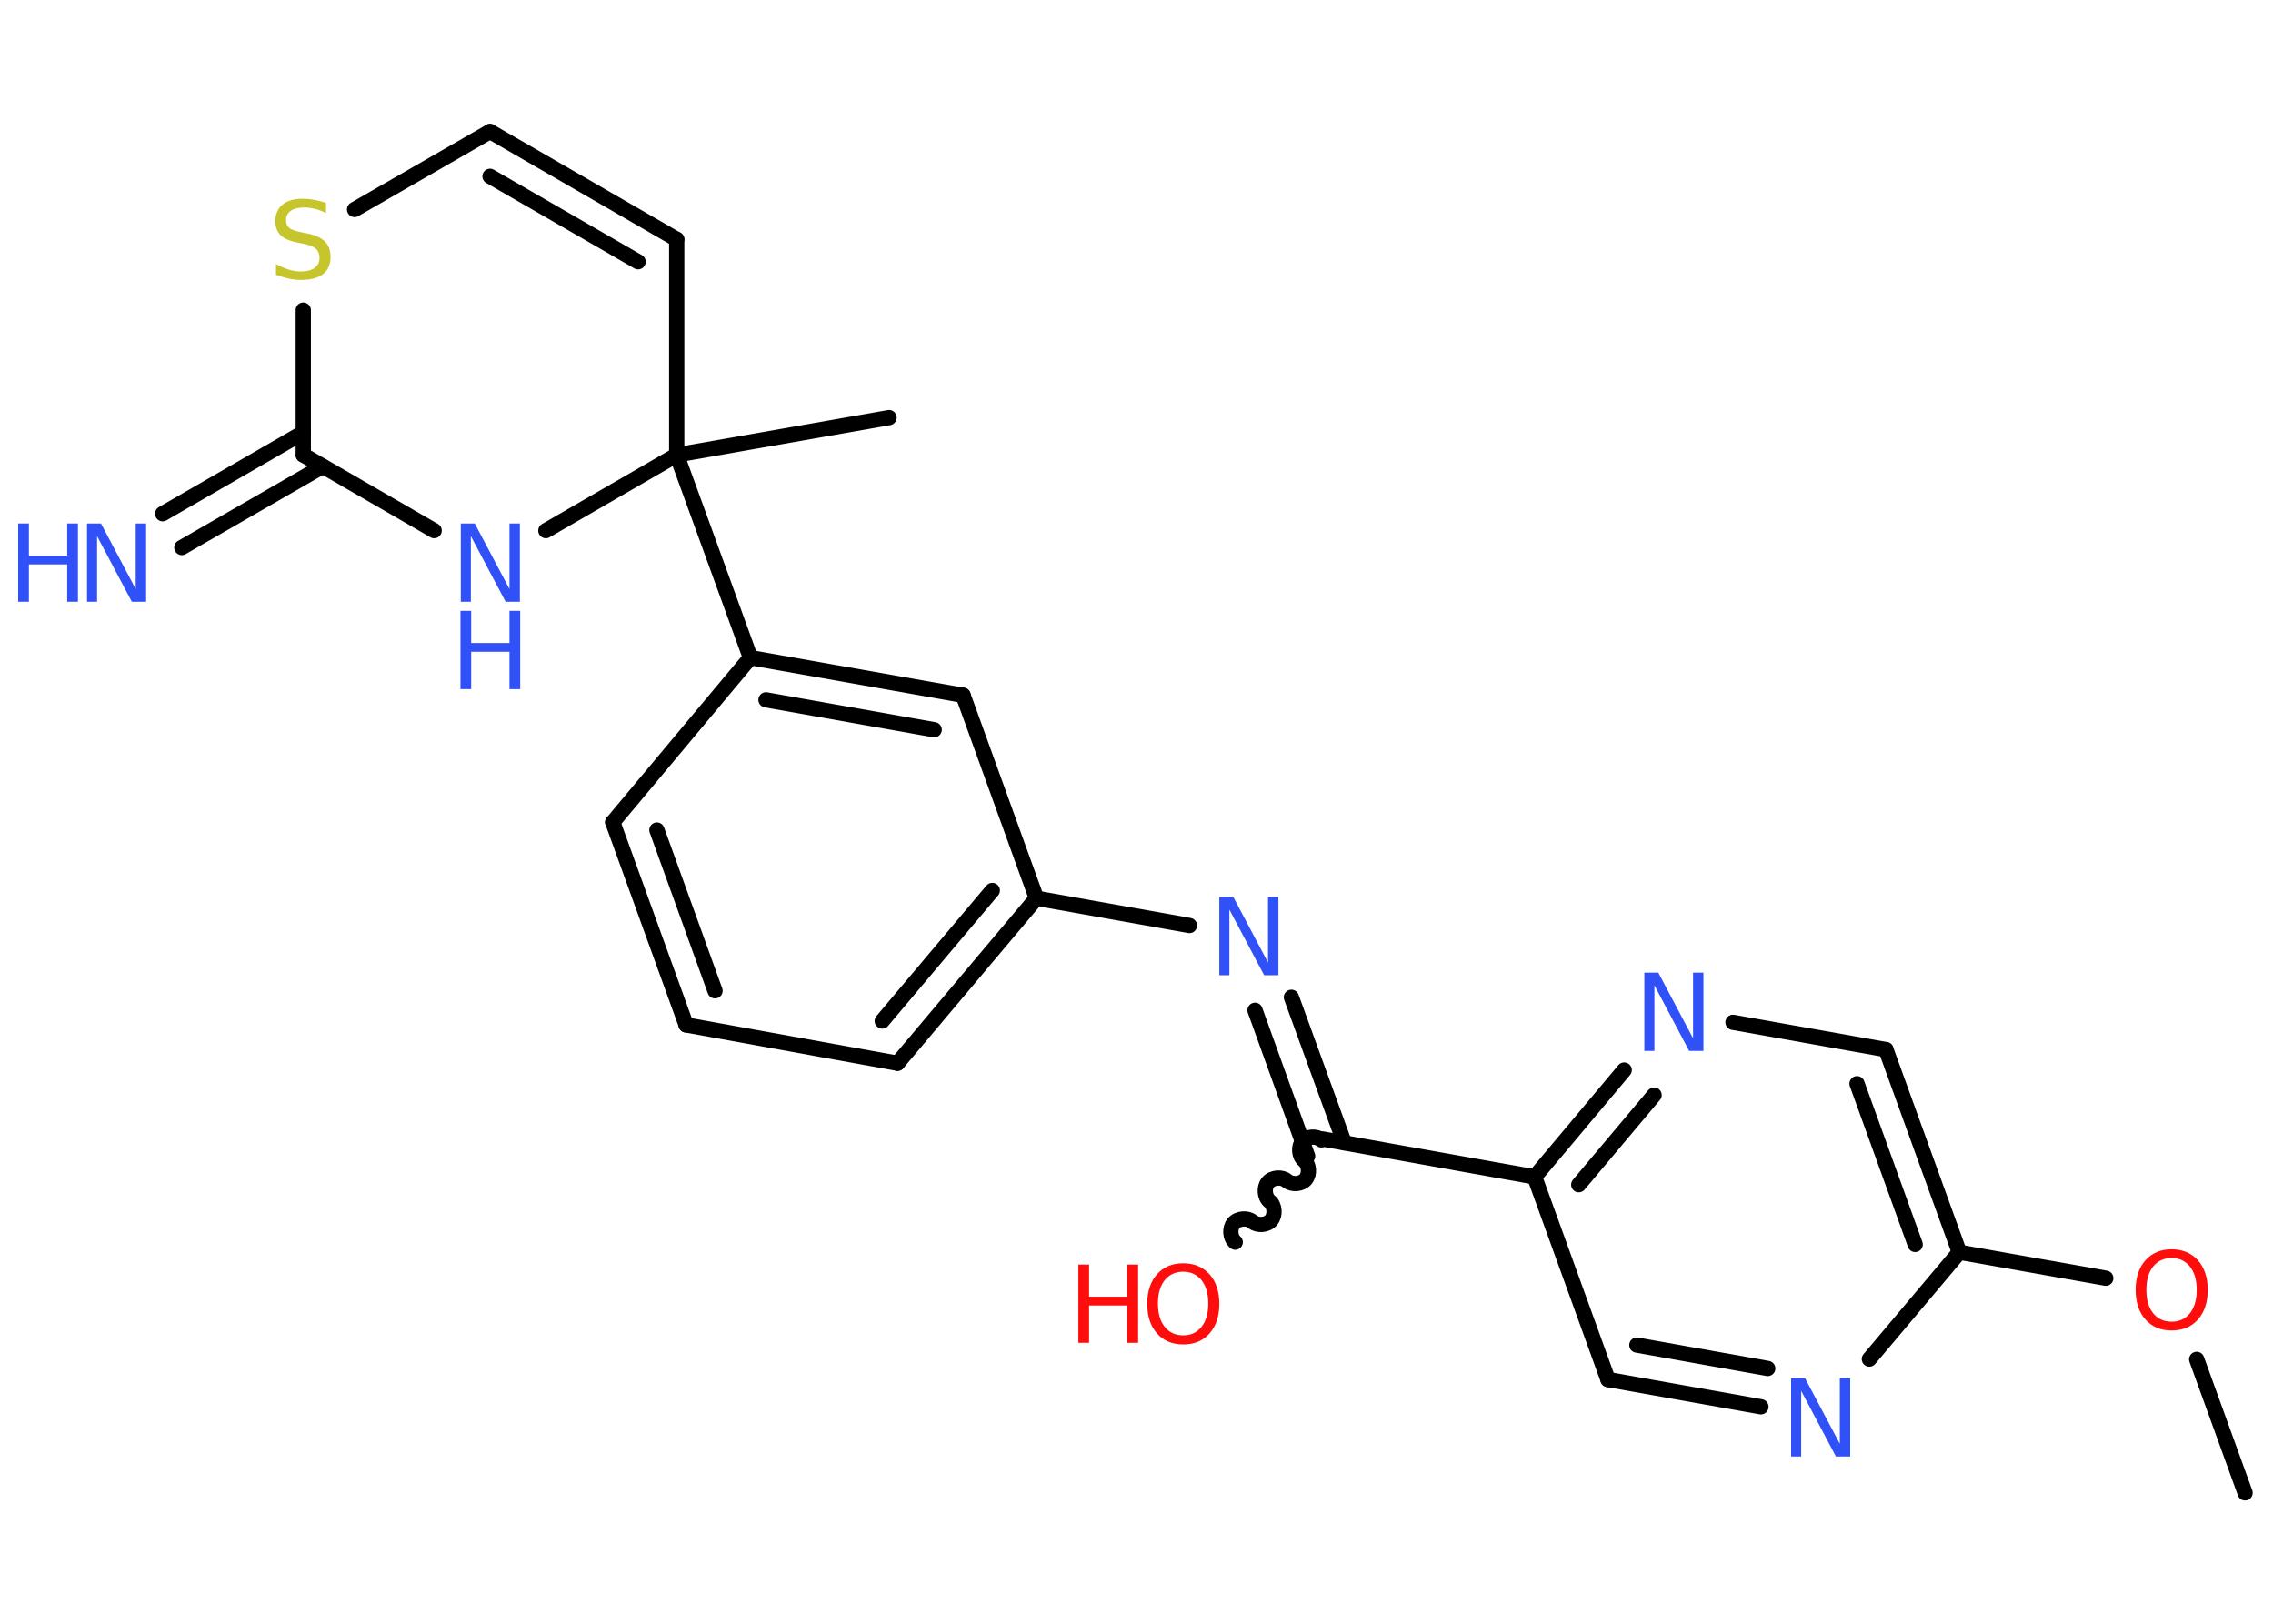 <?xml version='1.0' encoding='UTF-8'?>
<!DOCTYPE svg PUBLIC "-//W3C//DTD SVG 1.1//EN" "http://www.w3.org/Graphics/SVG/1.1/DTD/svg11.dtd">
<svg version='1.2' xmlns='http://www.w3.org/2000/svg' xmlns:xlink='http://www.w3.org/1999/xlink' width='70.0mm' height='50.0mm' viewBox='0 0 70.0 50.0'>
  <desc>Generated by the Chemistry Development Kit (http://github.com/cdk)</desc>
  <g stroke-linecap='round' stroke-linejoin='round' stroke='#000000' stroke-width='.47' fill='#3050F8'>
    <rect x='.0' y='.0' width='70.0' height='50.0' fill='#FFFFFF' stroke='none'/>
    <g id='mol1' class='mol'>
      <line id='mol1bnd1' class='bond' x1='69.14' y1='45.97' x2='67.65' y2='41.86'/>
      <line id='mol1bnd2' class='bond' x1='64.85' y1='39.36' x2='60.34' y2='38.56'/>
      <g id='mol1bnd3' class='bond'>
        <line x1='60.34' y1='38.56' x2='58.08' y2='32.32'/>
        <line x1='58.98' y1='38.32' x2='57.19' y2='33.37'/>
      </g>
      <line id='mol1bnd4' class='bond' x1='58.08' y1='32.32' x2='53.37' y2='31.48'/>
      <g id='mol1bnd5' class='bond'>
        <line x1='50.02' y1='32.95' x2='47.26' y2='36.24'/>
        <line x1='50.94' y1='33.72' x2='48.62' y2='36.48'/>
      </g>
      <line id='mol1bnd6' class='bond' x1='47.26' y1='36.24' x2='40.72' y2='35.07'/>
      <path id='mol1bnd7' class='bond' d='M38.04 38.25c-.16 -.13 -.18 -.43 -.05 -.58c.13 -.16 .43 -.18 .58 -.05c.16 .13 .45 .11 .58 -.05c.13 -.16 .11 -.45 -.05 -.58c-.16 -.13 -.18 -.43 -.05 -.58c.13 -.16 .43 -.18 .58 -.05c.16 .13 .45 .11 .58 -.05c.13 -.16 .11 -.45 -.05 -.58c-.16 -.13 -.18 -.43 -.05 -.58c.13 -.16 .43 -.18 .58 -.05' fill='none' stroke='#000000' stroke-width='.47'/>
      <g id='mol1bnd8' class='bond'>
        <line x1='40.27' y1='35.6' x2='38.65' y2='31.11'/>
        <line x1='41.4' y1='35.19' x2='39.77' y2='30.71'/>
      </g>
      <line id='mol1bnd9' class='bond' x1='36.63' y1='28.5' x2='31.92' y2='27.66'/>
      <g id='mol1bnd10' class='bond'>
        <line x1='27.64' y1='32.74' x2='31.92' y2='27.66'/>
        <line x1='27.17' y1='31.44' x2='30.56' y2='27.42'/>
      </g>
      <line id='mol1bnd11' class='bond' x1='27.64' y1='32.74' x2='21.13' y2='31.56'/>
      <g id='mol1bnd12' class='bond'>
        <line x1='18.87' y1='25.32' x2='21.13' y2='31.56'/>
        <line x1='20.23' y1='25.56' x2='22.02' y2='30.51'/>
      </g>
      <line id='mol1bnd13' class='bond' x1='18.87' y1='25.32' x2='23.11' y2='20.25'/>
      <line id='mol1bnd14' class='bond' x1='23.11' y1='20.25' x2='20.84' y2='14.01'/>
      <line id='mol1bnd15' class='bond' x1='20.84' y1='14.01' x2='27.38' y2='12.86'/>
      <line id='mol1bnd16' class='bond' x1='20.84' y1='14.01' x2='20.84' y2='7.37'/>
      <g id='mol1bnd17' class='bond'>
        <line x1='20.84' y1='7.37' x2='15.09' y2='4.05'/>
        <line x1='19.65' y1='8.06' x2='15.09' y2='5.43'/>
      </g>
      <line id='mol1bnd18' class='bond' x1='15.09' y1='4.05' x2='10.92' y2='6.45'/>
      <line id='mol1bnd19' class='bond' x1='9.34' y1='9.55' x2='9.34' y2='14.01'/>
      <g id='mol1bnd20' class='bond'>
        <line x1='9.94' y1='14.36' x2='5.6' y2='16.86'/>
        <line x1='9.34' y1='13.32' x2='5.01' y2='15.82'/>
      </g>
      <line id='mol1bnd21' class='bond' x1='9.34' y1='14.01' x2='13.37' y2='16.34'/>
      <line id='mol1bnd22' class='bond' x1='20.84' y1='14.01' x2='16.81' y2='16.34'/>
      <g id='mol1bnd23' class='bond'>
        <line x1='29.66' y1='21.41' x2='23.11' y2='20.25'/>
        <line x1='28.77' y1='22.47' x2='23.59' y2='21.55'/>
      </g>
      <line id='mol1bnd24' class='bond' x1='31.92' y1='27.66' x2='29.66' y2='21.41'/>
      <line id='mol1bnd25' class='bond' x1='47.26' y1='36.24' x2='49.52' y2='42.48'/>
      <g id='mol1bnd26' class='bond'>
        <line x1='49.52' y1='42.48' x2='54.23' y2='43.32'/>
        <line x1='50.41' y1='41.42' x2='54.44' y2='42.14'/>
      </g>
      <line id='mol1bnd27' class='bond' x1='60.34' y1='38.56' x2='57.57' y2='41.85'/>
      <path id='mol1atm2' class='atom' d='M66.88 38.74q-.36 .0 -.57 .26q-.21 .26 -.21 .72q.0 .46 .21 .72q.21 .26 .57 .26q.35 .0 .56 -.26q.21 -.26 .21 -.72q.0 -.46 -.21 -.72q-.21 -.26 -.56 -.26zM66.88 38.47q.5 .0 .81 .34q.3 .34 .3 .91q.0 .57 -.3 .91q-.3 .34 -.81 .34q-.51 .0 -.81 -.34q-.3 -.34 -.3 -.91q.0 -.57 .3 -.91q.3 -.34 .81 -.34z' stroke='none' fill='#FF0D0D'/>
      <path id='mol1atm5' class='atom' d='M50.63 29.95h.44l1.07 2.02v-2.02h.32v2.41h-.44l-1.07 -2.02v2.02h-.31v-2.41z' stroke='none'/>
      <g id='mol1atm8' class='atom'>
        <path d='M36.44 39.16q-.36 .0 -.57 .26q-.21 .26 -.21 .72q.0 .46 .21 .72q.21 .26 .57 .26q.35 .0 .56 -.26q.21 -.26 .21 -.72q.0 -.46 -.21 -.72q-.21 -.26 -.56 -.26zM36.44 38.9q.5 .0 .81 .34q.3 .34 .3 .91q.0 .57 -.3 .91q-.3 .34 -.81 .34q-.51 .0 -.81 -.34q-.3 -.34 -.3 -.91q.0 -.57 .3 -.91q.3 -.34 .81 -.34z' stroke='none' fill='#FF0D0D'/>
        <path d='M33.21 38.94h.33v.99h1.18v-.99h.33v2.41h-.33v-1.15h-1.18v1.15h-.33v-2.41z' stroke='none' fill='#FF0D0D'/>
      </g>
      <path id='mol1atm9' class='atom' d='M37.54 27.62h.44l1.07 2.02v-2.02h.32v2.41h-.44l-1.07 -2.02v2.02h-.31v-2.41z' stroke='none'/>
      <path id='mol1atm19' class='atom' d='M10.04 6.24v.32q-.18 -.09 -.35 -.13q-.17 -.04 -.32 -.04q-.27 .0 -.41 .1q-.15 .1 -.15 .29q.0 .16 .1 .24q.1 .08 .36 .13l.2 .04q.36 .07 .54 .25q.17 .17 .17 .47q.0 .35 -.23 .53q-.23 .18 -.69 .18q-.17 .0 -.36 -.04q-.19 -.04 -.4 -.12v-.33q.2 .11 .39 .17q.19 .06 .37 .06q.28 .0 .43 -.11q.15 -.11 .15 -.31q.0 -.18 -.11 -.28q-.11 -.1 -.36 -.15l-.2 -.04q-.37 -.07 -.53 -.23q-.16 -.16 -.16 -.43q.0 -.32 .22 -.51q.22 -.18 .62 -.18q.17 .0 .34 .03q.18 .03 .36 .09z' stroke='none' fill='#C6C62C'/>
      <g id='mol1atm21' class='atom'>
        <path d='M2.67 16.12h.44l1.07 2.02v-2.02h.32v2.41h-.44l-1.07 -2.02v2.02h-.31v-2.41z' stroke='none'/>
        <path d='M.56 16.12h.33v.99h1.18v-.99h.33v2.41h-.33v-1.15h-1.18v1.15h-.33v-2.41z' stroke='none'/>
      </g>
      <g id='mol1atm22' class='atom'>
        <path d='M14.18 16.12h.44l1.07 2.02v-2.02h.32v2.41h-.44l-1.07 -2.02v2.02h-.31v-2.41z' stroke='none'/>
        <path d='M14.18 18.81h.33v.99h1.18v-.99h.33v2.41h-.33v-1.15h-1.18v1.15h-.33v-2.41z' stroke='none'/>
      </g>
      <path id='mol1atm25' class='atom' d='M55.15 42.44h.44l1.07 2.02v-2.02h.32v2.41h-.44l-1.07 -2.02v2.02h-.31v-2.41z' stroke='none'/>
    </g>
  </g>
</svg>
